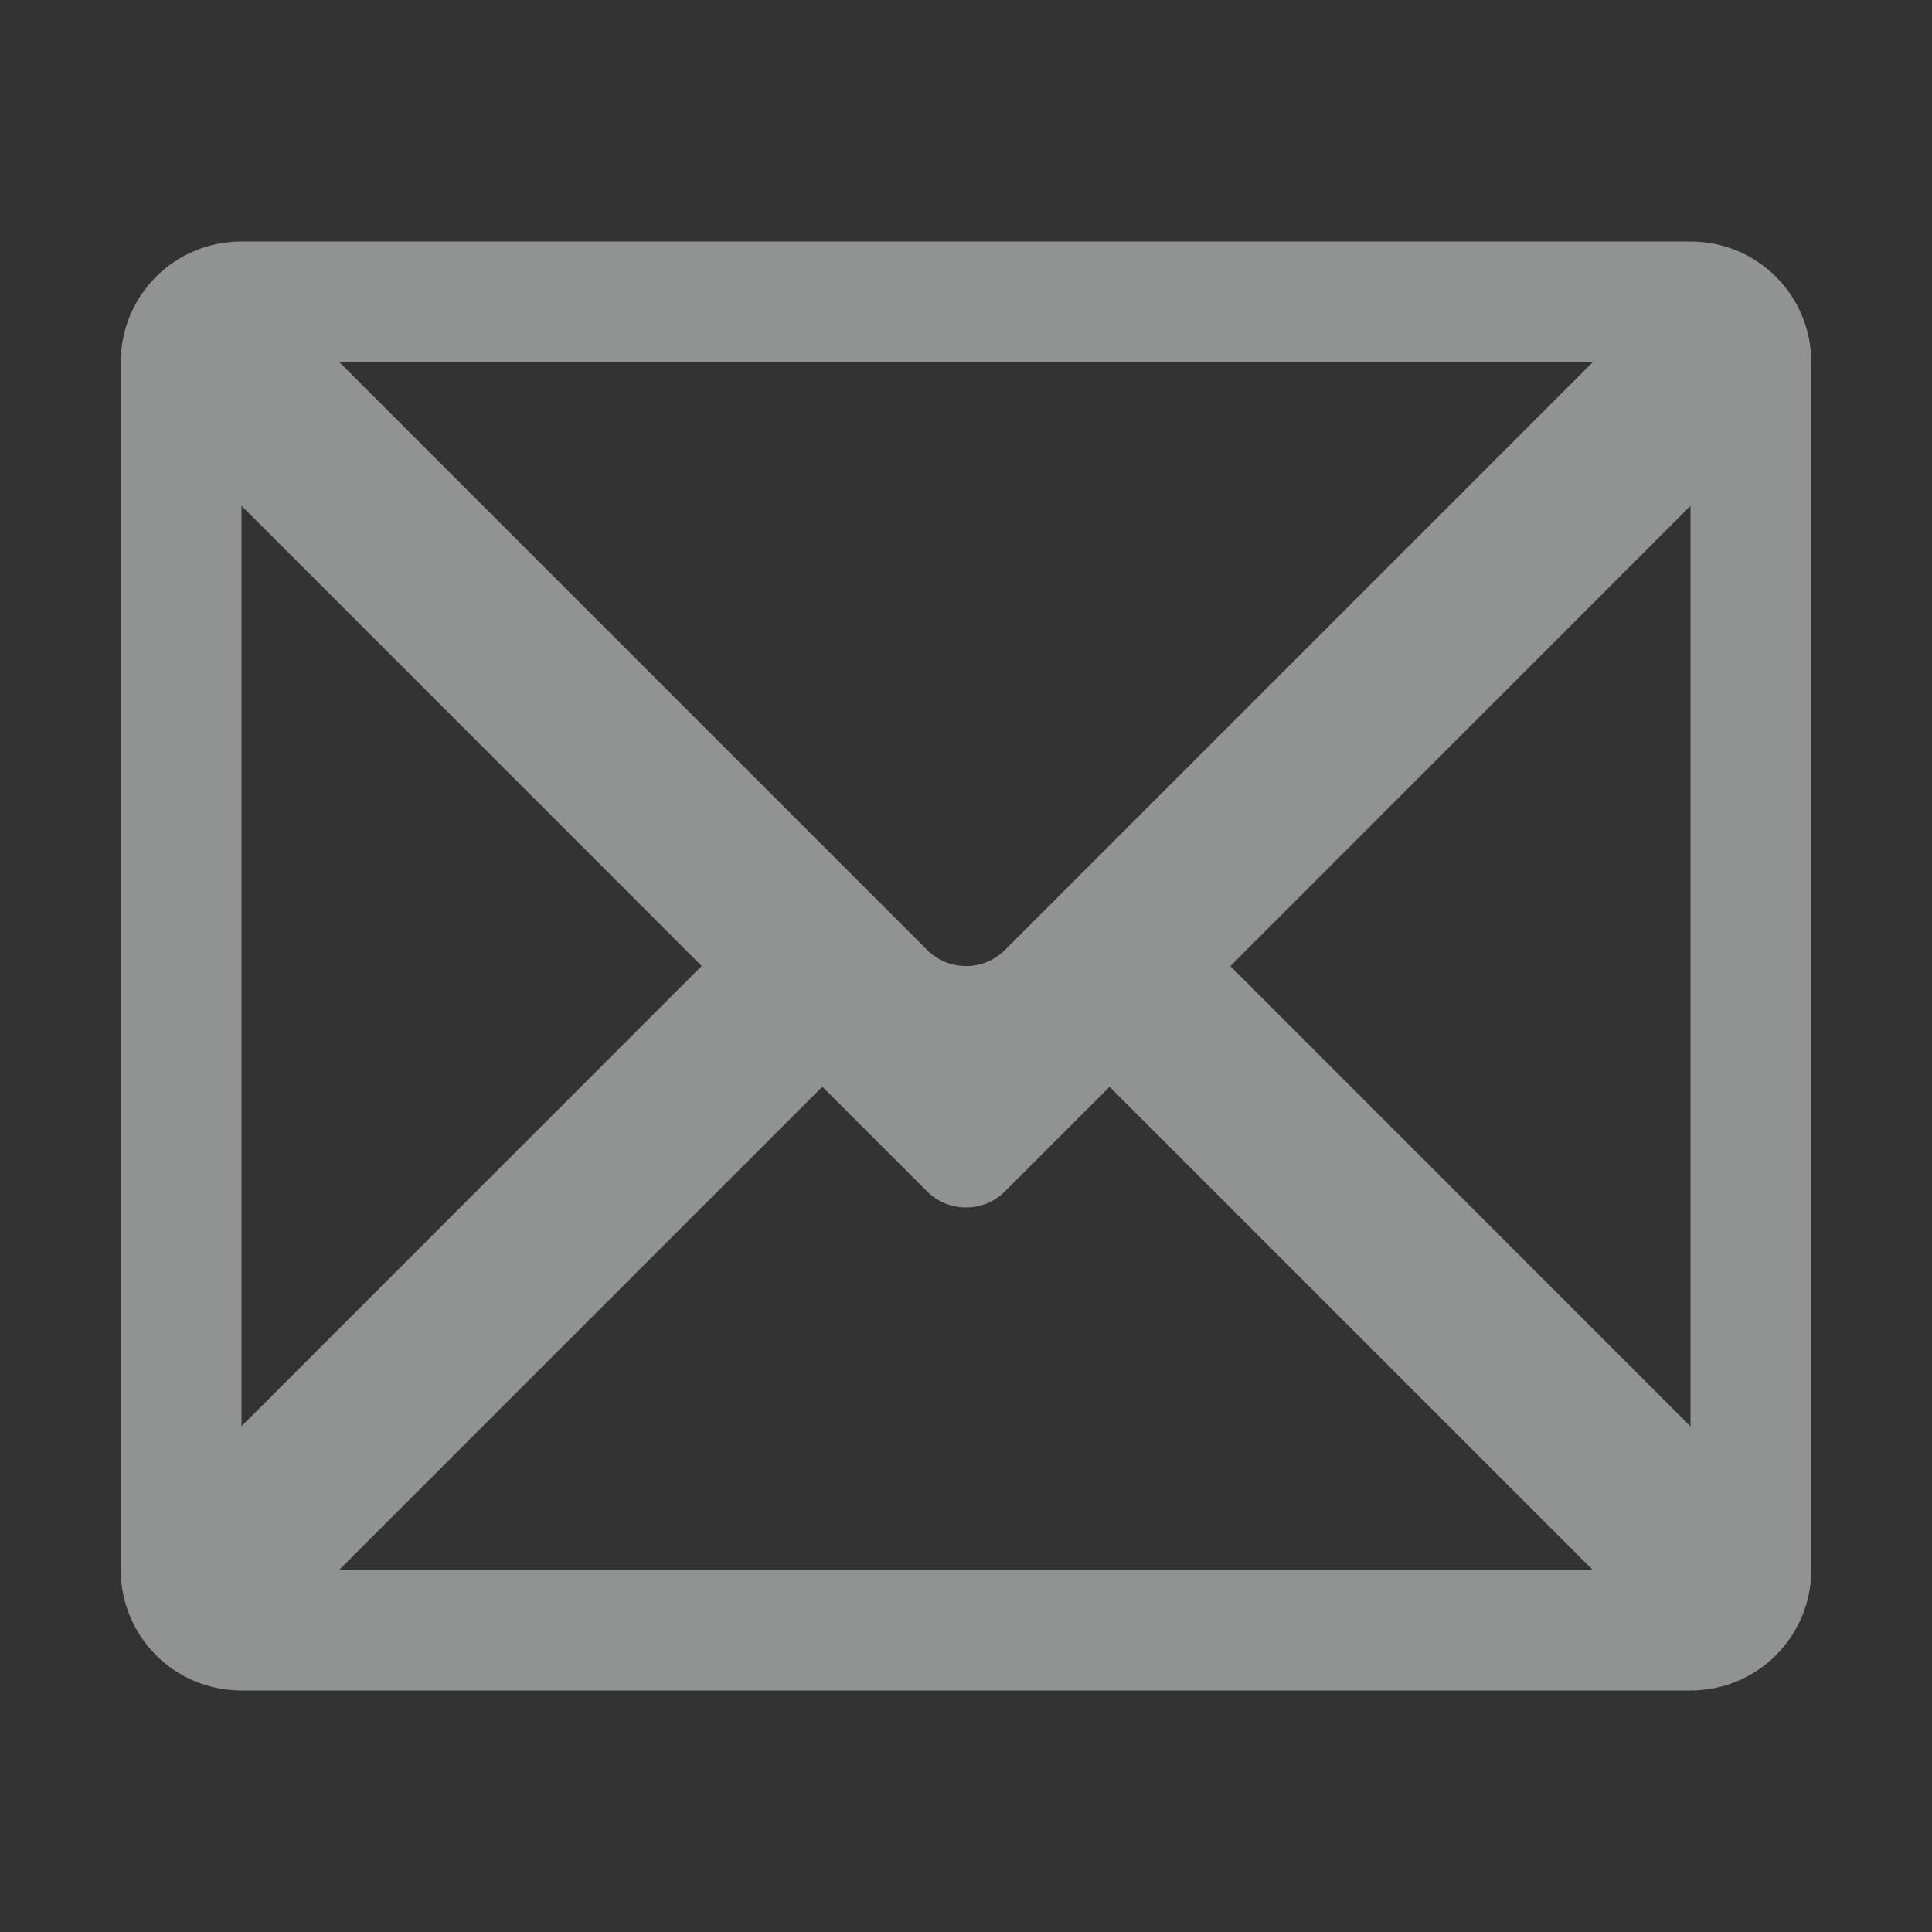 <?xml version="1.0" encoding="UTF-8"?>
<!--Part of Monotone: https://github.com/sixsixfive/Monotone, released under cc-by-sa_v4-->
<svg version="1.1" viewBox="0 0 16 16" width="32" height="32" xmlns="http://www.w3.org/2000/svg">
<rect x="0" y="0" width="16" height="16" fill="#333333" stroke="none"/>
<path d="m2 2c-0.554 0-1 0.446-1 1v10c0 0.554 0.446 1 1 1h12c0.554 0 1-0.446 1-1v-10c0-0.554-0.446-1-1-1h-12zm0.811 1h10.379l-4.867 4.867c-0.178 0.178-0.466 0.178-0.645 0l-4.867-4.867zm-0.811 1.188 3.811 3.812-3.811 3.812v-7.625zm12 0v7.625l-3.811-3.812 3.811-3.812zm-7.189 4.812 0.867 0.867c0.089 0.089 0.206 0.133 0.322 0.133s0.233-0.044 0.322-0.133l0.867-0.867 4 4h-10.379l4-4z" style="fill:#f1f2f2;opacity:.5"/>
</svg>
